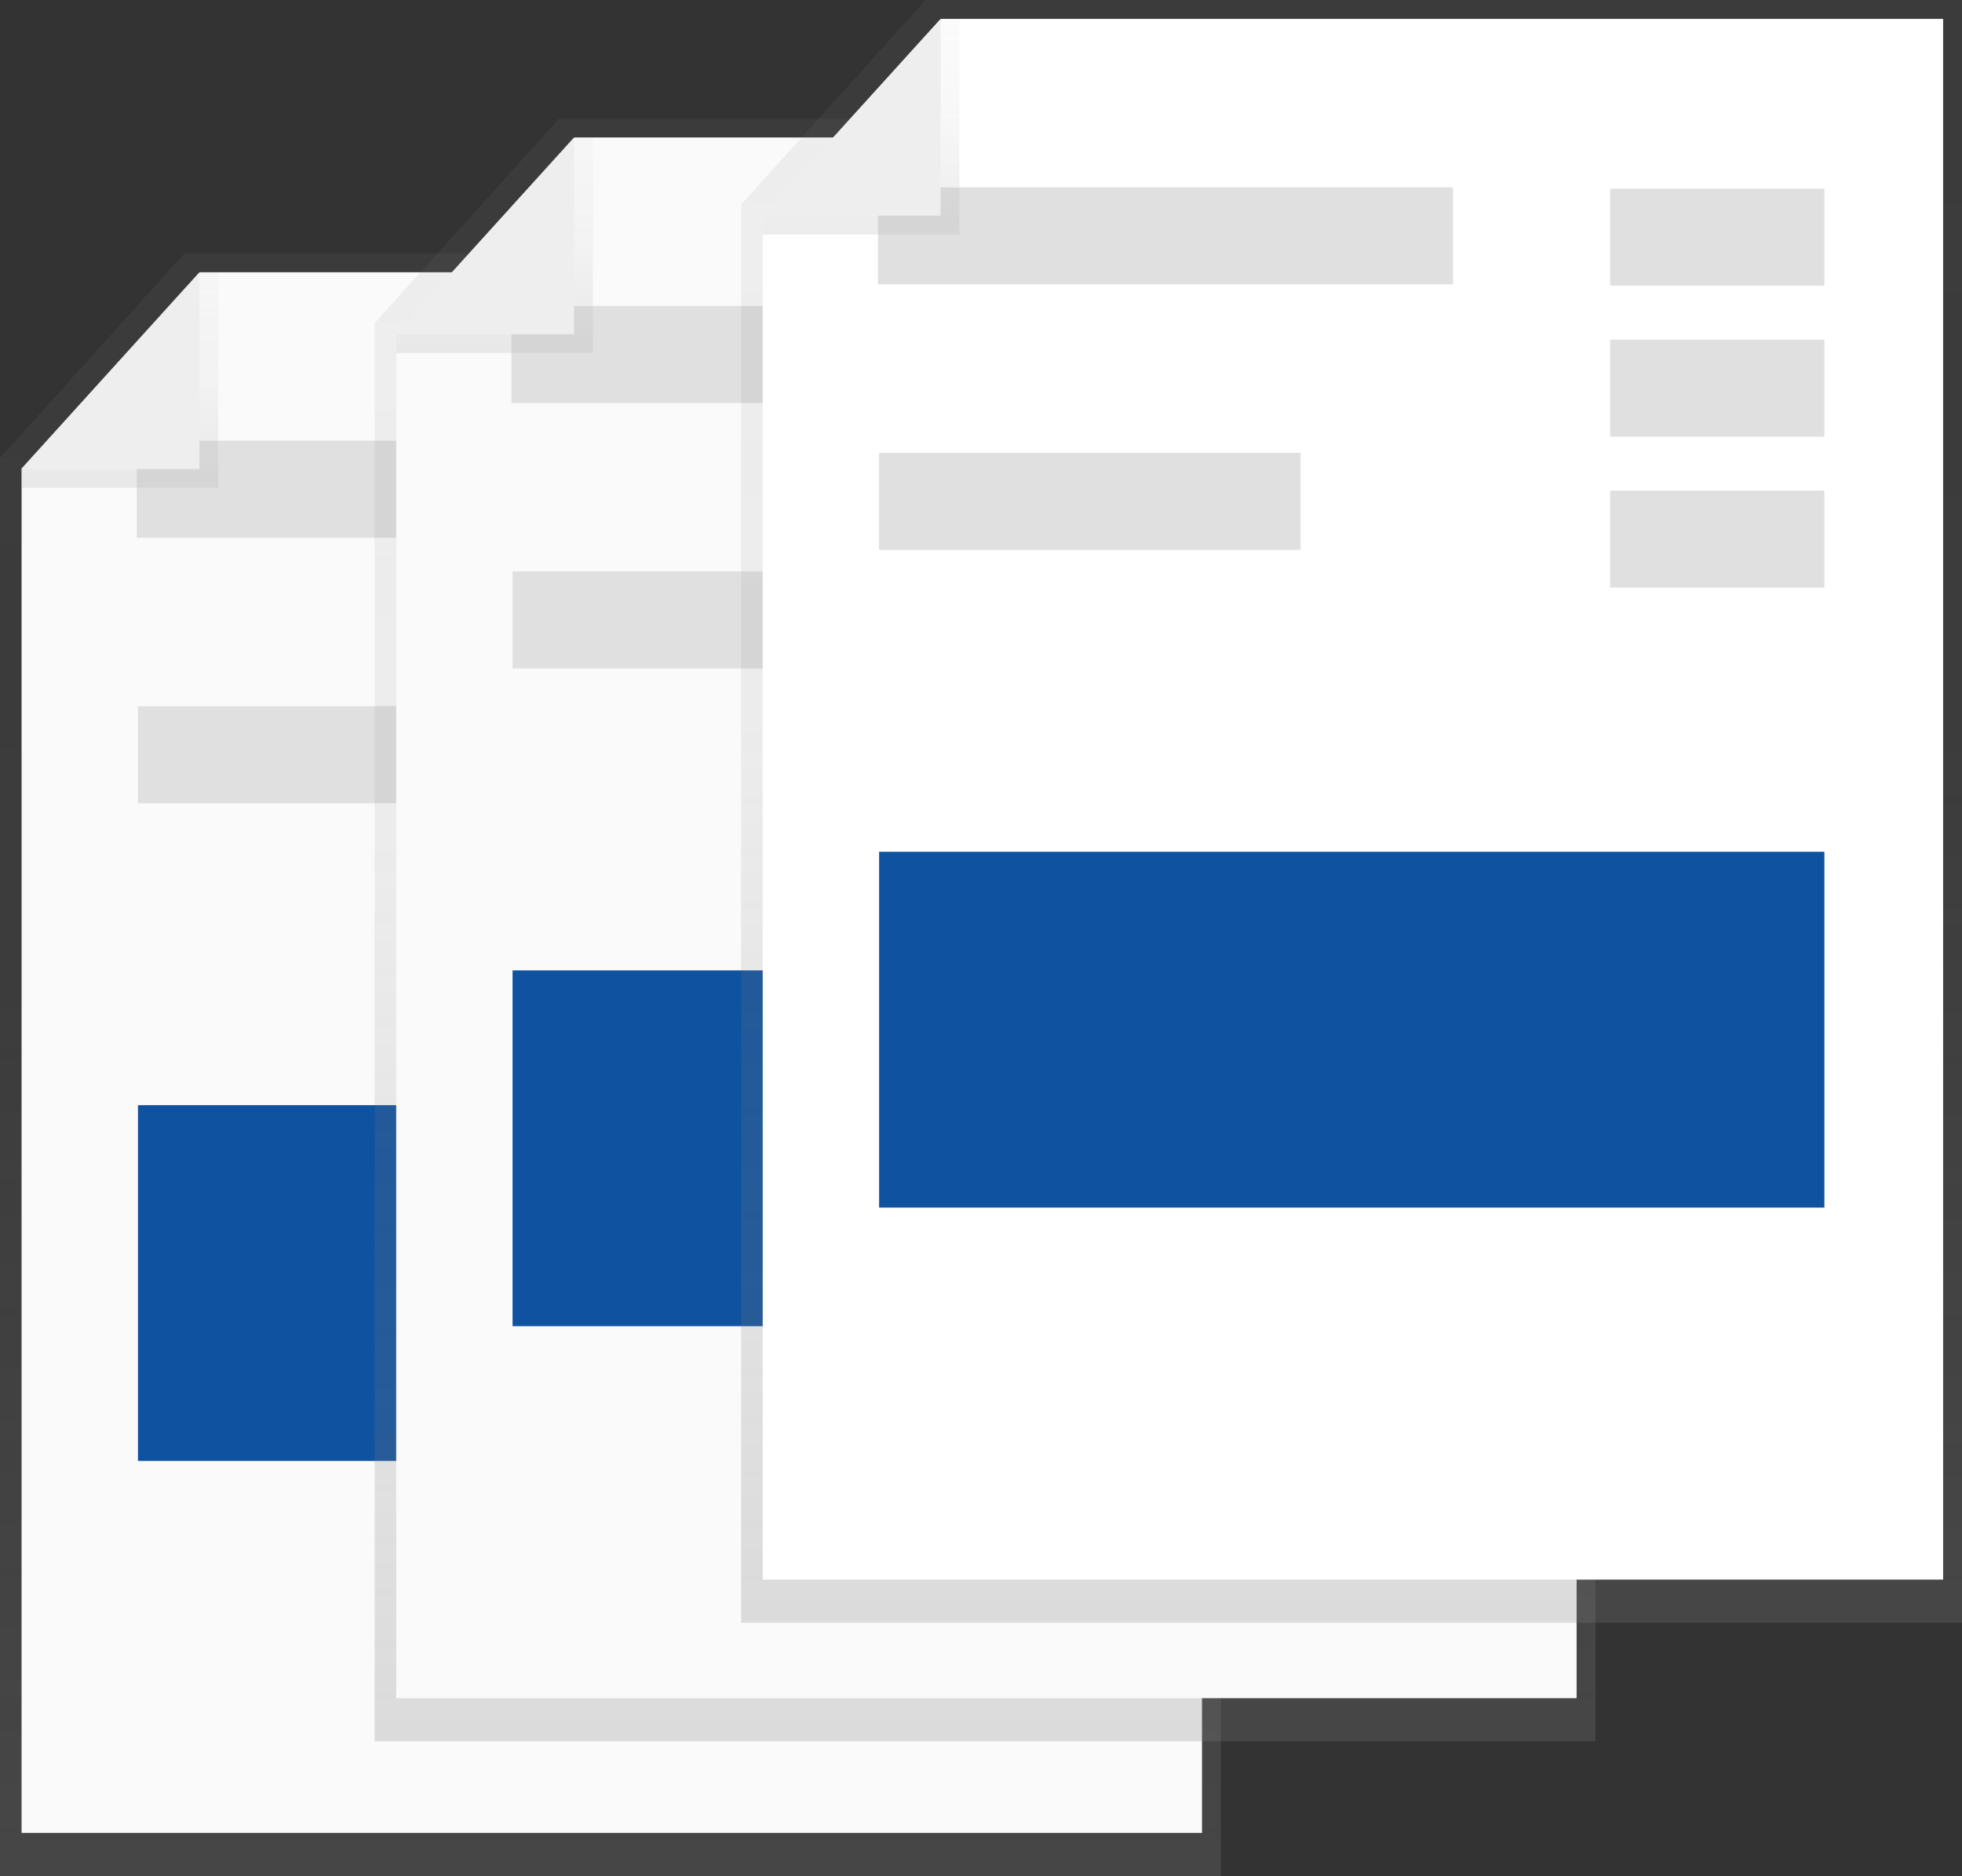 <svg id="cc774093-8b64-45c7-8077-699a43d4914b" data-name="Layer 1" xmlns="http://www.w3.org/2000/svg" xmlns:xlink="http://www.w3.org/1999/xlink" width="814" height="778.22" viewBox="0 0 814 778.22"><rect x="0" y="0" width="814" height="778.22" fill="#333333" stroke="none"/><defs><linearGradient id="29b91a8c-5031-4728-9934-4de601869dbd" x1="253.26" y1="778.22" x2="253.26" y2="105.1" gradientUnits="userSpaceOnUse"><stop offset="0.01" stop-color="gray" stop-opacity="0.25"/><stop offset="0.54" stop-color="gray" stop-opacity="0.12"/><stop offset="1" stop-color="gray" stop-opacity="0.1"/></linearGradient><linearGradient id="1256144c-81fa-4390-be21-e94fb20836e2" x1="49.76" y1="202.38" x2="49.76" y2="112.93" gradientUnits="userSpaceOnUse"><stop offset="0" stop-color="#b3b3b3" stop-opacity="0.25"/><stop offset="0.54" stop-color="#b3b3b3" stop-opacity="0.1"/><stop offset="1" stop-color="#b3b3b3" stop-opacity="0.05"/></linearGradient><linearGradient id="8f0ddb95-6166-4bb1-9b4d-46cd9e3d30e6" x1="408.68" y1="722.31" x2="408.68" y2="49.2" xlink:href="#29b91a8c-5031-4728-9934-4de601869dbd"/><linearGradient id="2acd927f-116a-42d0-926b-2e100ad401a0" x1="205.18" y1="146.48" x2="205.18" y2="57.02" xlink:href="#1256144c-81fa-4390-be21-e94fb20836e2"/><linearGradient id="dd98f1d5-faf2-451f-bb12-7f13808eec29" x1="560.74" y1="673.12" x2="560.74" y2="0" xlink:href="#29b91a8c-5031-4728-9934-4de601869dbd"/><linearGradient id="523444de-12f9-4e88-a28a-f69f2aefc1da" x1="357.24" y1="97.28" x2="357.24" y2="7.83" xlink:href="#1256144c-81fa-4390-be21-e94fb20836e2"/></defs><title>files1</title><polygon points="506.51 778.22 0 778.22 0 189.97 76.53 105.1 506.51 105.1 506.51 778.22" fill="url(#29b91a8c-5031-4728-9934-4de601869dbd)"/><polygon points="498.69 760.33 8.95 760.33 8.95 194.56 82.94 112.93 498.69 112.93 498.69 760.33" fill="#fafafa"/><rect x="56.76" y="182.81" width="238.59" height="40.25" fill="#e0e0e0"/><rect x="57.24" y="292.95" width="174.84" height="40.25" fill="#e0e0e0"/><rect x="57.24" y="458.43" width="392.18" height="147.59" fill="#0f529f"/><rect x="360.55" y="183.37" width="88.87" height="40.25" fill="#f5f5f5"/><rect x="360.55" y="245.99" width="88.87" height="40.25" fill="#f5f5f5"/><polygon points="90.57 112.93 90.57 202.38 8.95 202.38 8.95 194.56 82.74 112.93 90.57 112.93" fill="url(#1256144c-81fa-4390-be21-e94fb20836e2)"/><polygon points="8.75 194.56 82.74 112.93 82.74 194.56 8.75 194.56" fill="#eee"/><polygon points="661.93 722.31 155.42 722.31 155.42 134.06 231.95 49.2 661.93 49.2 661.93 722.31" fill="url(#8f0ddb95-6166-4bb1-9b4d-46cd9e3d30e6)"/><polygon points="654.11 704.42 164.37 704.42 164.37 138.65 238.36 57.02 654.11 57.02 654.11 704.42" fill="#fafafa"/><rect x="212.18" y="126.91" width="238.59" height="40.25" fill="#e0e0e0"/><rect x="212.66" y="237.04" width="174.84" height="40.25" fill="#e0e0e0"/><rect x="212.66" y="402.53" width="392.18" height="147.59" fill="#0f529f"/><rect x="515.97" y="127.47" width="88.87" height="40.25" fill="#f5f5f5"/><rect x="515.97" y="190.08" width="88.87" height="40.25" fill="#f5f5f5"/><polygon points="245.99 57.02 245.99 146.47 164.37 146.47 164.37 138.65 238.16 57.02 245.99 57.02" fill="url(#2acd927f-116a-42d0-926b-2e100ad401a0)"/><polygon points="164.17 138.65 238.16 57.02 238.16 138.65 164.17 138.65" fill="#eee"/><polygon points="814 673.12 307.49 673.12 307.49 84.87 384.01 0 814 0 814 673.12" fill="url(#dd98f1d5-faf2-451f-bb12-7f13808eec29)"/><polygon points="806.17 655.23 316.43 655.23 316.43 89.45 390.43 7.83 806.17 7.83 806.17 655.23" fill="#fff"/><rect x="364.25" y="77.71" width="238.59" height="40.25" fill="#e0e0e0"/><rect x="364.73" y="187.85" width="174.84" height="40.25" fill="#e0e0e0"/><rect x="364.73" y="353.33" width="392.18" height="147.59" fill="#0f529f"/><rect x="668.04" y="78.27" width="88.87" height="40.25" fill="#e0e0e0"/><rect x="668.04" y="140.88" width="88.87" height="40.25" fill="#e0e0e0"/><rect x="668.04" y="203.5" width="88.87" height="40.25" fill="#e0e0e0"/><polygon points="398.06 7.83 398.06 97.28 316.43 97.28 316.43 89.45 390.23 7.83 398.06 7.83" fill="url(#523444de-12f9-4e88-a28a-f69f2aefc1da)"/><polygon points="316.23 89.45 390.23 7.83 390.23 89.45 316.23 89.45" fill="#eee"/></svg>